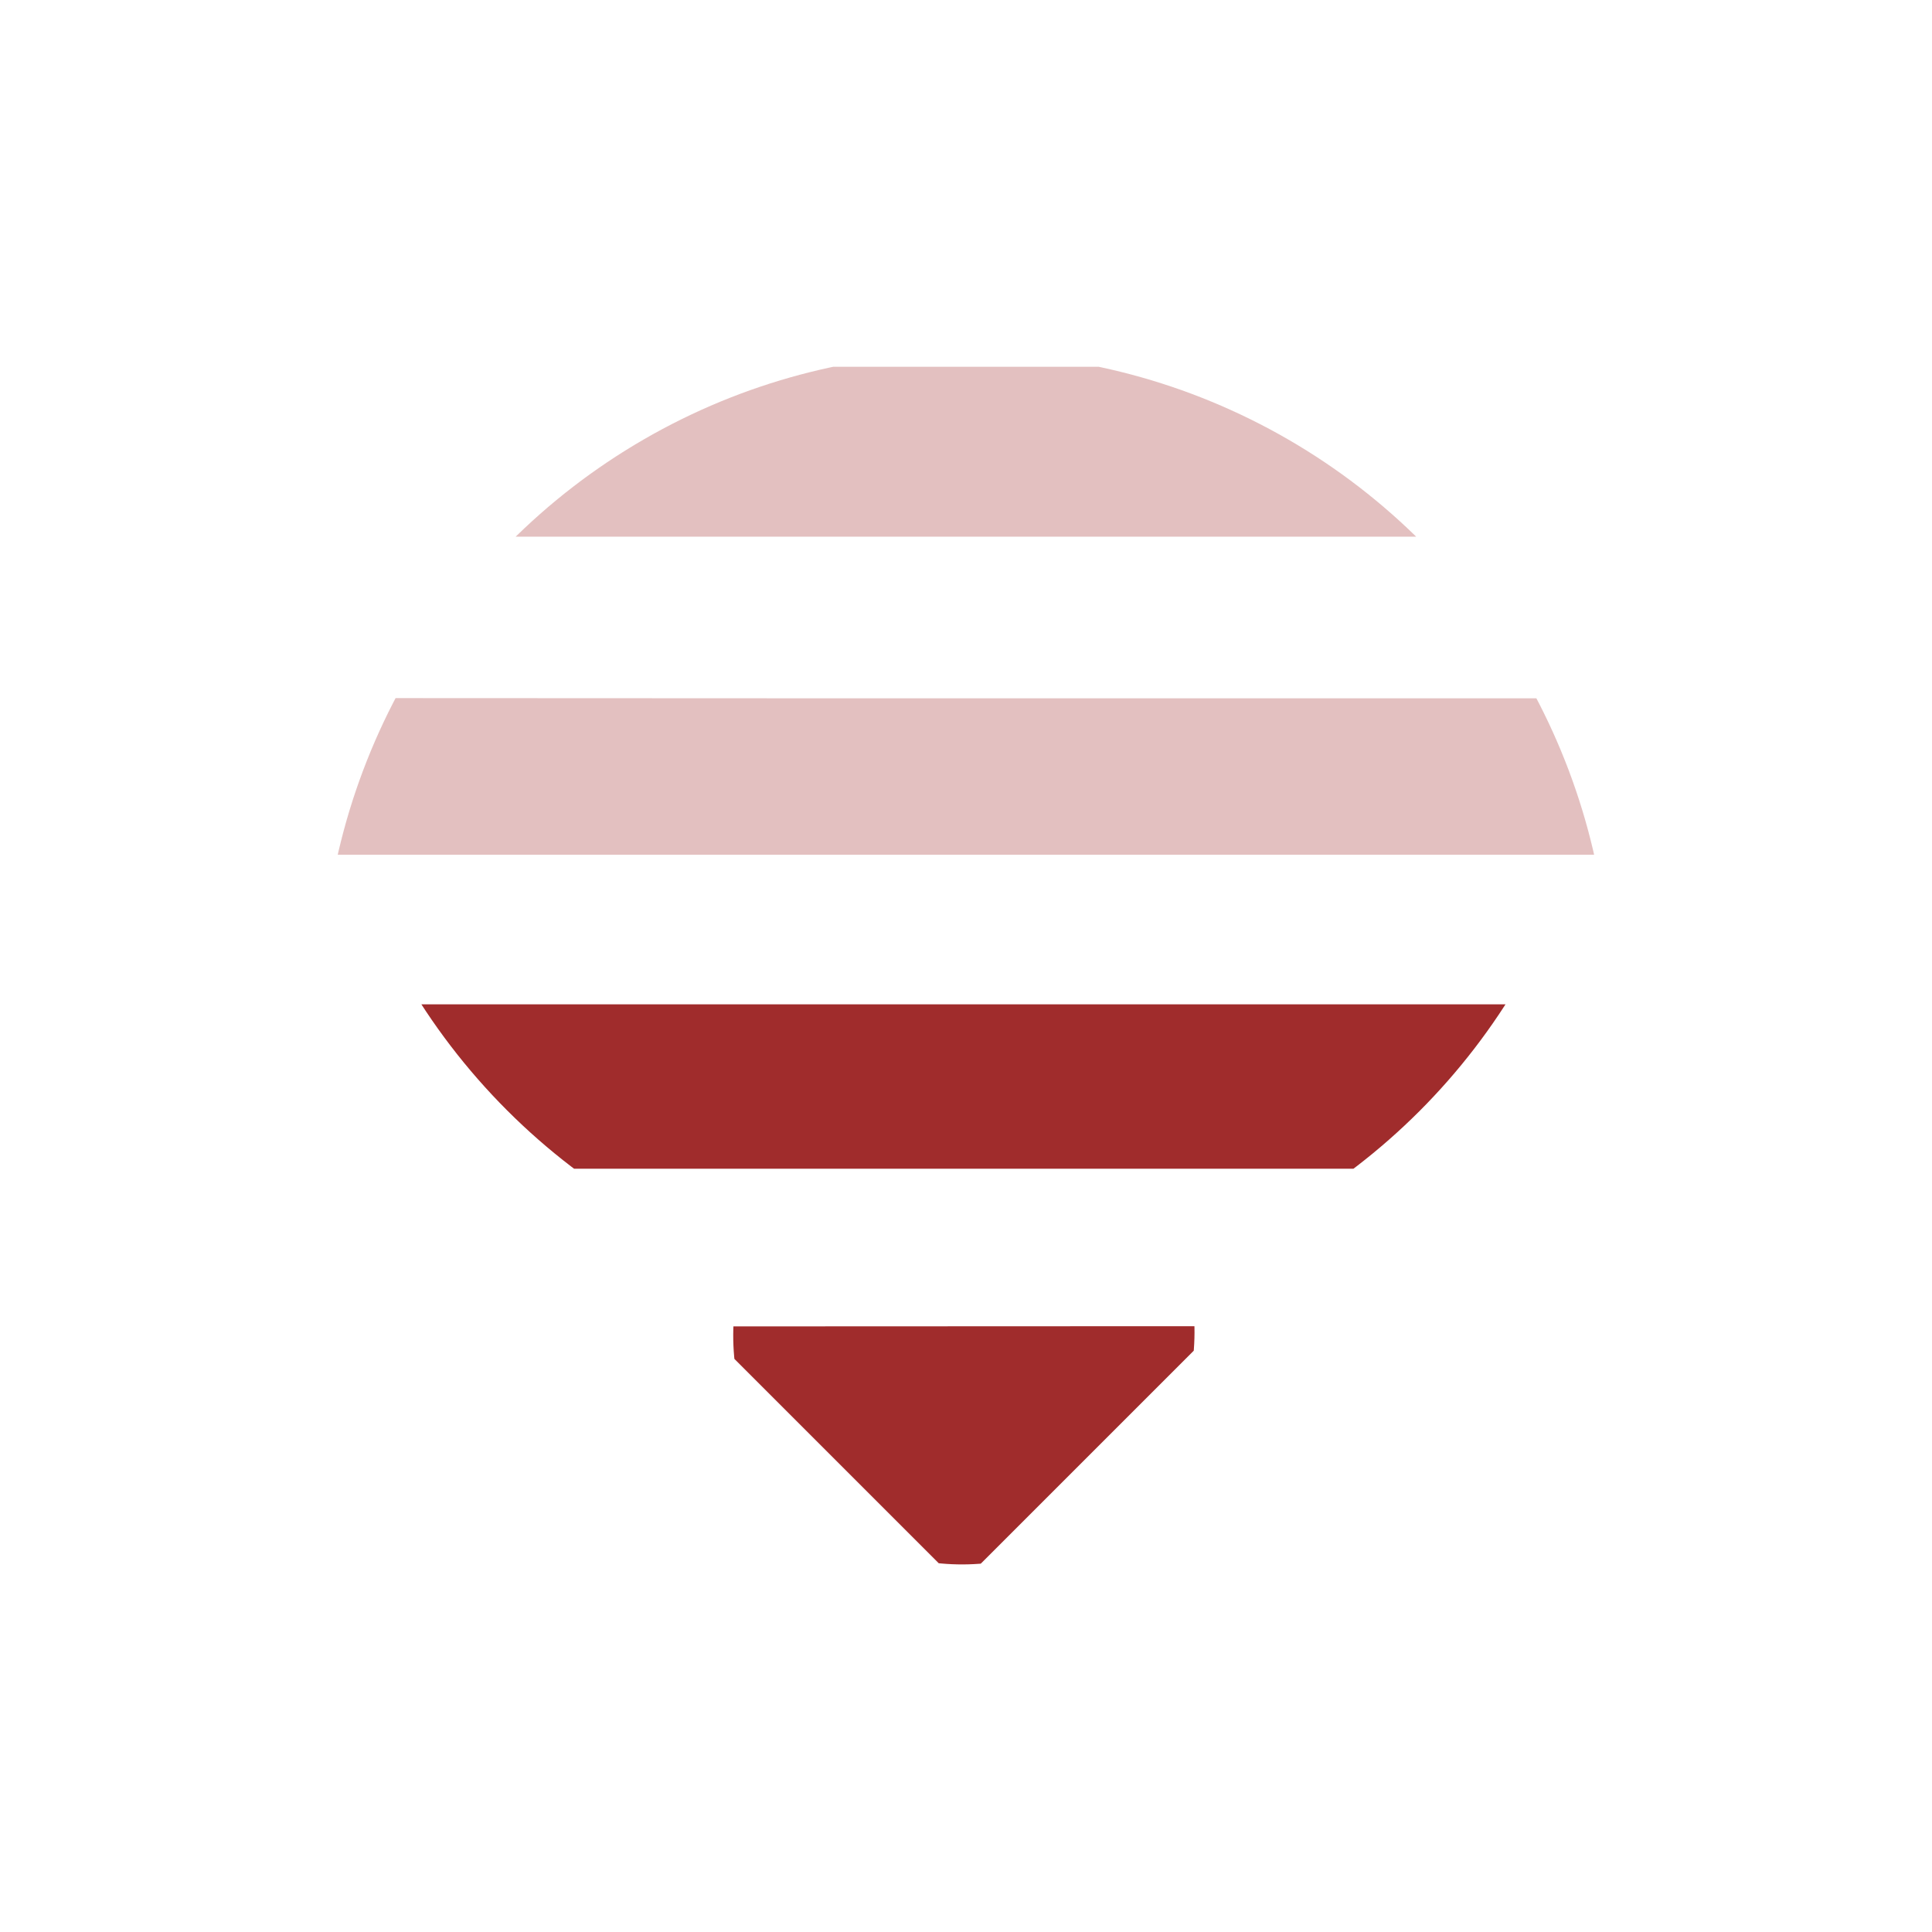<svg xmlns="http://www.w3.org/2000/svg" width="24" height="24"><defs><clipPath id="a"><ellipse cx="7.99" cy="40.18" rx="7.55" ry="7.49" fill="#ccc" stroke-width=".38" stroke-linecap="round" stroke-linejoin="round"/></clipPath><clipPath id="b"><ellipse cx="23.62" cy="24.5" rx="21.01" ry="21.05" fill="#ccc" stroke-width=".3" stroke-linecap="round" stroke-linejoin="round"/></clipPath><clipPath id="c"><ellipse cx="23.62" cy="24.5" rx="21.01" ry="21.05" fill="#ccc" stroke-width=".3" stroke-linecap="round" stroke-linejoin="round"/></clipPath><clipPath id="d"><ellipse cx="23.62" cy="24.5" rx="21.01" ry="21.05" fill="#ccc" stroke-width=".3" stroke-linecap="round" stroke-linejoin="round"/></clipPath></defs><g fill="#a02c2c"><path d="M2.12 33.97v11.9h11.91z" clip-path="url(#a)" transform="rotate(-45 9.03 5.16) scale(.381)"/><path transform="rotate(-45 9.03 5.16) scale(.381)" clip-path="url(#b)" d="M2.12 26.7v-7.58l26.76 26.76H21.3z"/><g fill-opacity=".3"><path clip-path="url(#c)" d="M-3.46 14.7l5.12 5.11h43.4l5.1-5.1h-31.3z" transform="translate(3 3.07) scale(.381)"/><path clip-path="url(#d)" d="M3.13 3.9L-2.4 9.44h51.65L43.73 3.9H21z" transform="translate(3 3.07) scale(.381)"/></g></g></svg>